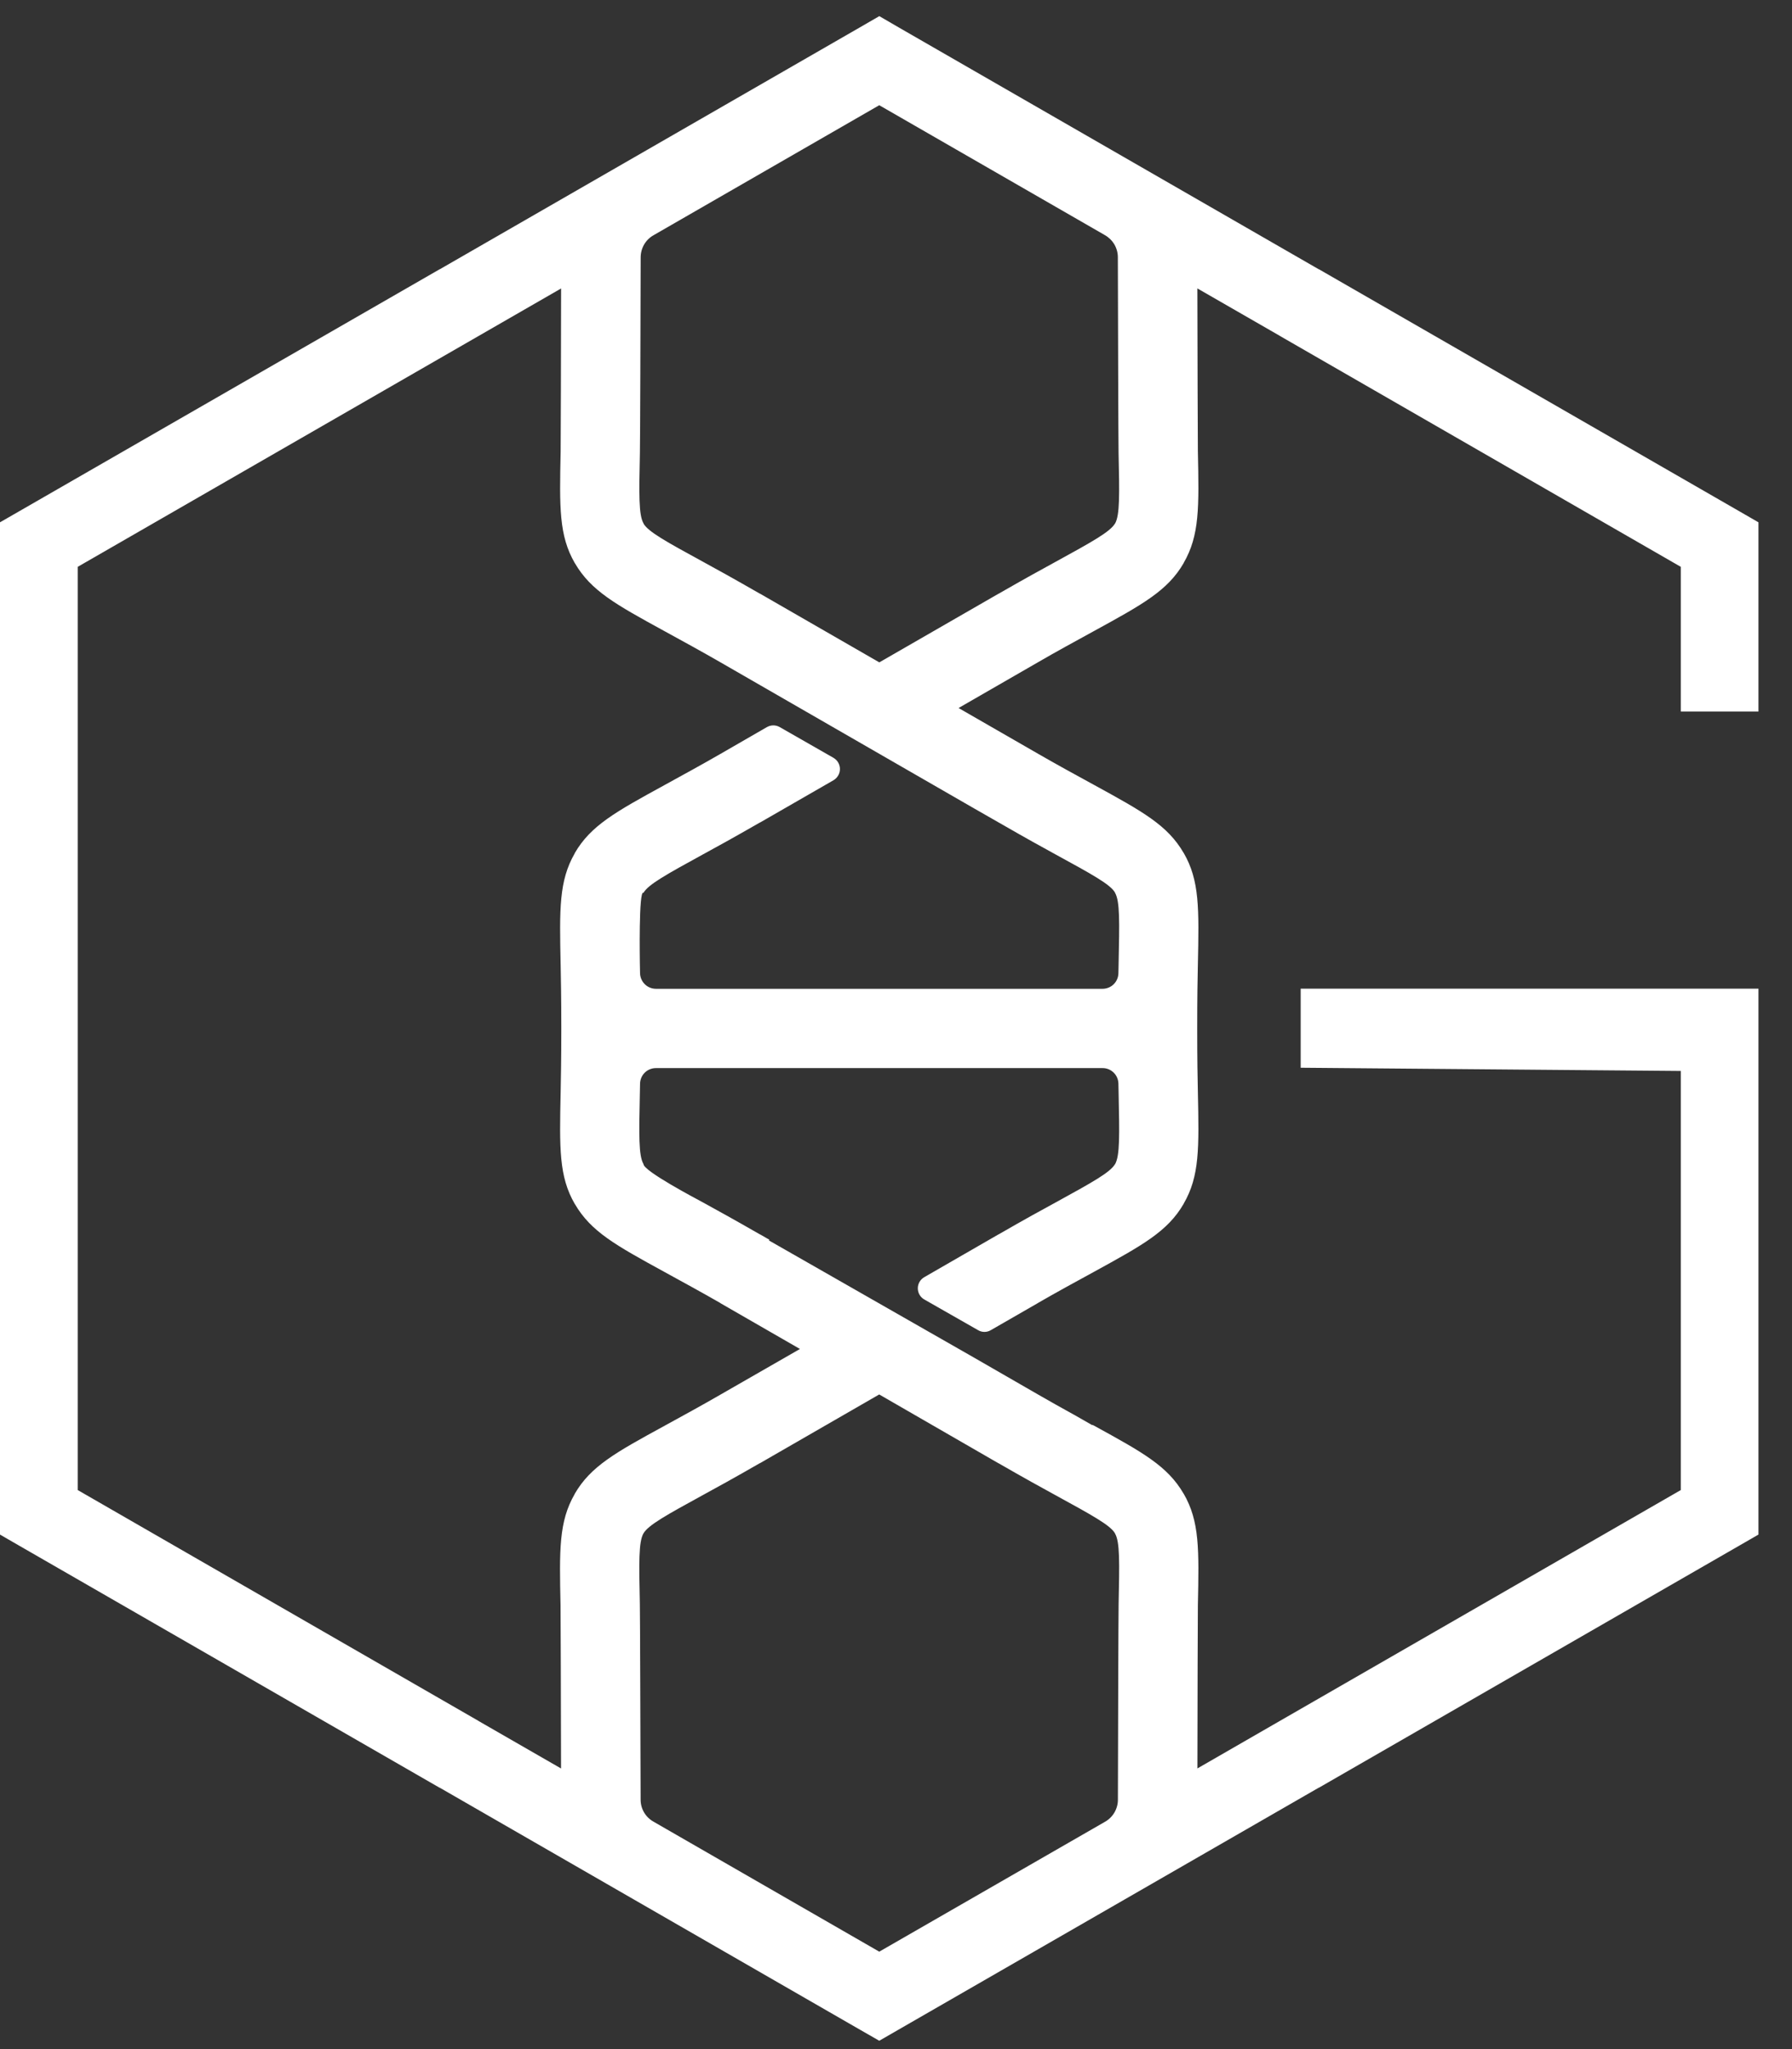 <svg width="35" height="40" viewBox="0 0 35 40" fill="none" xmlns="http://www.w3.org/2000/svg">
<rect x="0" y="0" width="35" height="40" fill="#333333" stroke="none"/>
<path fill-rule="evenodd" clip-rule="evenodd" d="M21.779 10.219V10.217C21.683 10.382 21.328 10.577 20.619 10.966C20.348 11.114 20.028 11.289 19.504 11.59H19.502L17.174 12.93L14.846 11.59H14.843C14.328 11.294 14.002 11.114 13.73 10.966C13.018 10.577 12.662 10.382 12.569 10.221V10.217C12.473 10.053 12.481 9.649 12.498 8.844C12.504 8.599 12.51 6.161 12.513 5.026C12.513 4.937 12.536 4.85 12.58 4.774C12.624 4.697 12.689 4.634 12.766 4.591L17.173 2.054L21.58 4.59C21.657 4.634 21.721 4.697 21.766 4.773C21.81 4.85 21.834 4.937 21.833 5.025C21.836 6.164 21.842 8.598 21.847 8.842C21.865 9.646 21.873 10.052 21.779 10.219ZM19.022 15.779L19.559 16.086C20.042 16.364 20.355 16.536 20.616 16.679C21.328 17.068 21.685 17.263 21.778 17.424V17.428C21.874 17.593 21.865 17.997 21.848 18.803L21.844 18.999C21.842 19.08 21.809 19.157 21.751 19.214C21.693 19.271 21.615 19.302 21.534 19.302H12.811C12.73 19.302 12.652 19.27 12.595 19.214C12.537 19.157 12.503 19.08 12.501 18.999L12.497 18.803C12.497 18.777 12.472 17.356 12.568 17.428C12.663 17.264 13.019 17.068 13.727 16.68C13.999 16.532 14.318 16.357 14.842 16.056H14.845L16.279 15.231C16.317 15.208 16.349 15.177 16.371 15.138C16.394 15.1 16.405 15.056 16.405 15.012C16.405 14.967 16.393 14.924 16.371 14.885C16.349 14.847 16.316 14.815 16.278 14.793L15.23 14.194C15.192 14.172 15.149 14.16 15.104 14.16C15.06 14.16 15.017 14.172 14.978 14.194L14.069 14.718C13.732 14.913 13.323 15.136 12.981 15.324C12.02 15.85 11.539 16.115 11.226 16.653V16.657C10.916 17.194 10.927 17.741 10.95 18.833C10.955 19.11 10.963 19.438 10.963 20.078C10.963 20.718 10.955 21.045 10.95 21.323C10.927 22.417 10.915 22.965 11.226 23.502H11.227C11.542 24.043 12.023 24.307 12.982 24.832C13.324 25.019 13.724 25.238 14.069 25.436V25.438L15.624 26.333L14.068 27.226C13.731 27.421 13.322 27.645 12.98 27.832C12.018 28.357 11.537 28.623 11.225 29.161V29.164C10.914 29.702 10.925 30.249 10.948 31.341C10.951 31.496 10.955 33.26 10.958 34.522L9.343 33.593H9.345L1.518 29.087V11.065L9.345 6.56L10.959 5.631C10.957 6.877 10.953 8.656 10.95 8.814C10.927 9.908 10.916 10.455 11.227 10.993H11.228C11.543 11.534 12.024 11.798 12.983 12.323C13.325 12.51 13.725 12.729 14.07 12.928C15.722 13.88 17.368 14.828 19.022 15.779ZM19.501 28.564H19.503C20.018 28.86 20.345 29.04 20.616 29.188C21.328 29.578 21.685 29.772 21.778 29.933V29.936C21.874 30.101 21.865 30.505 21.848 31.31C21.843 31.552 21.837 33.952 21.834 35.128C21.835 35.216 21.811 35.303 21.767 35.38C21.723 35.456 21.658 35.52 21.581 35.563L17.173 38.098L12.765 35.561C12.688 35.518 12.623 35.455 12.579 35.379C12.534 35.302 12.511 35.215 12.512 35.126C12.508 33.951 12.502 31.55 12.497 31.31C12.48 30.506 12.472 30.101 12.567 29.934C12.662 29.77 13.018 29.574 13.726 29.186C13.998 29.038 14.317 28.863 14.841 28.562H14.844L17.172 27.221L19.501 28.564ZM33.967 9.978L25.76 5.256H25.756L17.549 0.533L17.174 0.315L16.797 0.533L8.59 5.256H8.587L0.379 9.978L0 10.196V29.956L0.379 30.175L8.586 34.898H8.59L16.796 39.621L17.173 39.837L17.548 39.621L25.755 34.898H25.759L33.965 30.175L34.345 29.956V19.299H25.404V20.843L32.828 20.906V29.087L25 33.592L23.387 34.521C23.389 33.257 23.393 31.492 23.396 31.337C23.419 30.243 23.43 29.697 23.119 29.159H23.118C22.804 28.618 22.323 28.354 21.364 27.828L21.336 27.814L21.333 27.82L20.979 27.618L20.962 27.609C20.73 27.481 20.494 27.348 20.278 27.224L19.005 26.491L15.019 24.215L15.027 24.201L14.845 24.096H14.842C14.327 23.8 14.001 23.622 13.729 23.472C13.614 23.409 12.568 22.861 12.568 22.723C12.472 22.559 12.48 22.155 12.497 21.349L12.501 21.153C12.503 21.072 12.536 20.994 12.594 20.938C12.652 20.881 12.73 20.85 12.811 20.85H21.534C21.615 20.849 21.693 20.881 21.751 20.938C21.809 20.994 21.842 21.072 21.844 21.153L21.848 21.349C21.865 22.152 21.874 22.557 21.779 22.725V22.723C21.683 22.888 21.328 23.083 20.619 23.472C20.347 23.62 20.028 23.794 19.504 24.096H19.502L18.053 24.931C18.014 24.953 17.982 24.985 17.96 25.023C17.938 25.061 17.926 25.105 17.926 25.149C17.926 25.193 17.938 25.237 17.96 25.275C17.982 25.313 18.014 25.345 18.053 25.367L19.102 25.965C19.14 25.988 19.183 26 19.227 26C19.272 26 19.315 25.988 19.353 25.965L20.278 25.433V25.432C20.614 25.238 21.023 25.014 21.365 24.828C22.326 24.301 22.807 24.037 23.119 23.498V23.496C23.431 22.958 23.419 22.41 23.396 21.319C23.39 21.04 23.383 20.714 23.383 20.074C23.383 19.434 23.39 19.107 23.396 18.829C23.419 17.735 23.43 17.187 23.119 16.65H23.118C22.804 16.109 22.323 15.845 21.364 15.32C21.022 15.134 20.622 14.914 20.278 14.716L18.722 13.821L20.278 12.925C20.613 12.73 21.023 12.507 21.364 12.32C22.325 11.794 22.807 11.529 23.119 10.991V10.988C23.43 10.45 23.419 9.902 23.396 8.811C23.393 8.653 23.389 6.876 23.386 5.63L25 6.558V6.559L32.828 11.065V13.89H34.345V10.196L33.967 9.978Z" fill="white"/>
</svg>

